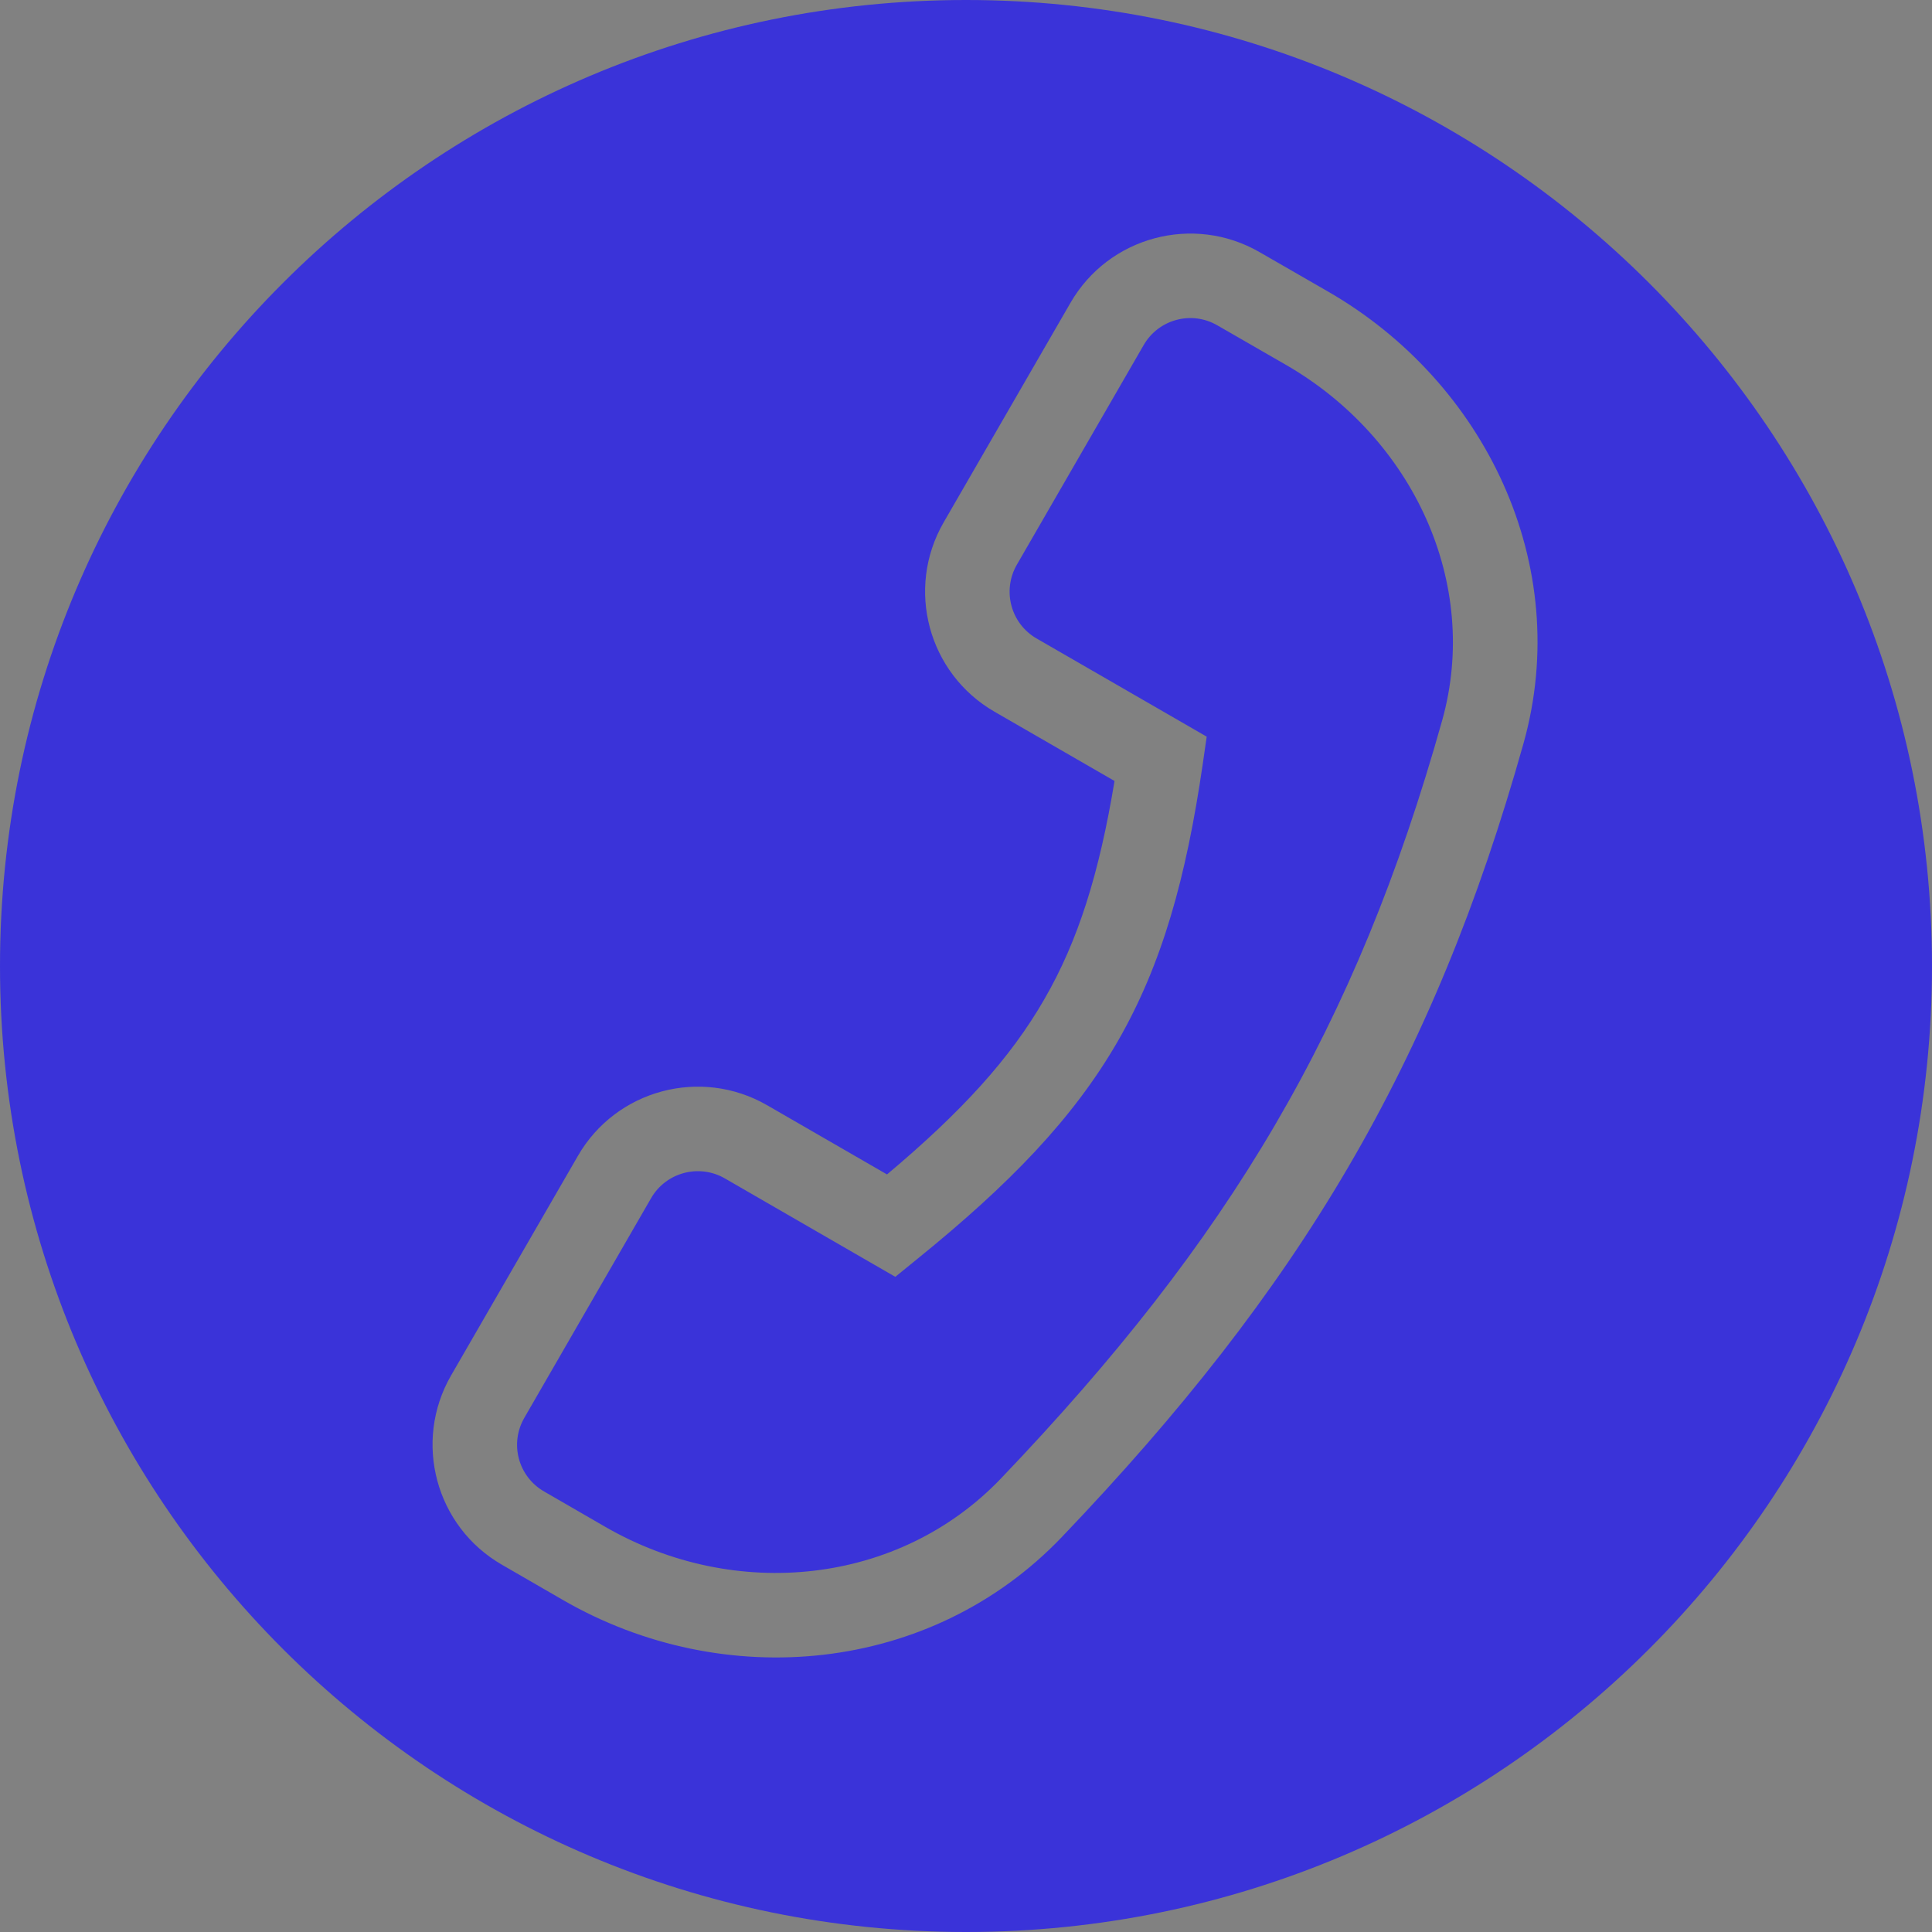 <svg width="17" height="17" viewBox="0 0 17 17" fill="none" xmlns="http://www.w3.org/2000/svg">
<rect x="0" y="0" width="17" height="17" fill="#808080" stroke="none"/>
<rect width="17" height="17" fill="white" fill-opacity="0.01"/>
<path fill-rule="evenodd" clip-rule="evenodd" d="M8.5 0C3.806 0 0 3.806 0 8.5C0 13.194 3.806 17 8.5 17C13.194 17 17 13.194 17 8.5C17 3.806 13.194 0 8.5 0ZM3.969 12.103C3.633 12.686 3.833 13.432 4.416 13.768L4.954 14.079C6.369 14.896 8.192 14.73 9.343 13.525C11.436 11.335 12.61 9.374 13.406 6.54C13.846 4.969 13.067 3.363 11.69 2.568L11.084 2.219C10.501 1.882 9.755 2.082 9.419 2.665L8.303 4.597C7.967 5.18 8.167 5.925 8.75 6.262L9.807 6.872C9.672 7.686 9.488 8.276 9.189 8.793C8.89 9.313 8.462 9.782 7.805 10.334L6.75 9.725C6.167 9.389 5.421 9.588 5.085 10.171L3.969 12.103ZM4.788 13.124C4.56 12.993 4.482 12.703 4.614 12.475L5.729 10.543C5.86 10.316 6.151 10.238 6.378 10.369L7.656 11.107L7.878 11.235L8.076 11.074C8.878 10.424 9.44 9.847 9.834 9.165C10.228 8.481 10.437 7.721 10.582 6.731L10.618 6.482L10.4 6.356L9.121 5.618C8.894 5.487 8.816 5.196 8.948 4.968L10.063 3.037C10.194 2.809 10.485 2.731 10.712 2.863L11.318 3.212C12.437 3.859 13.027 5.135 12.69 6.339C11.93 9.045 10.823 10.901 8.806 13.011C7.913 13.944 6.473 14.097 5.326 13.435L4.788 13.124Z" fill="#3A33D9"/>
</svg>
